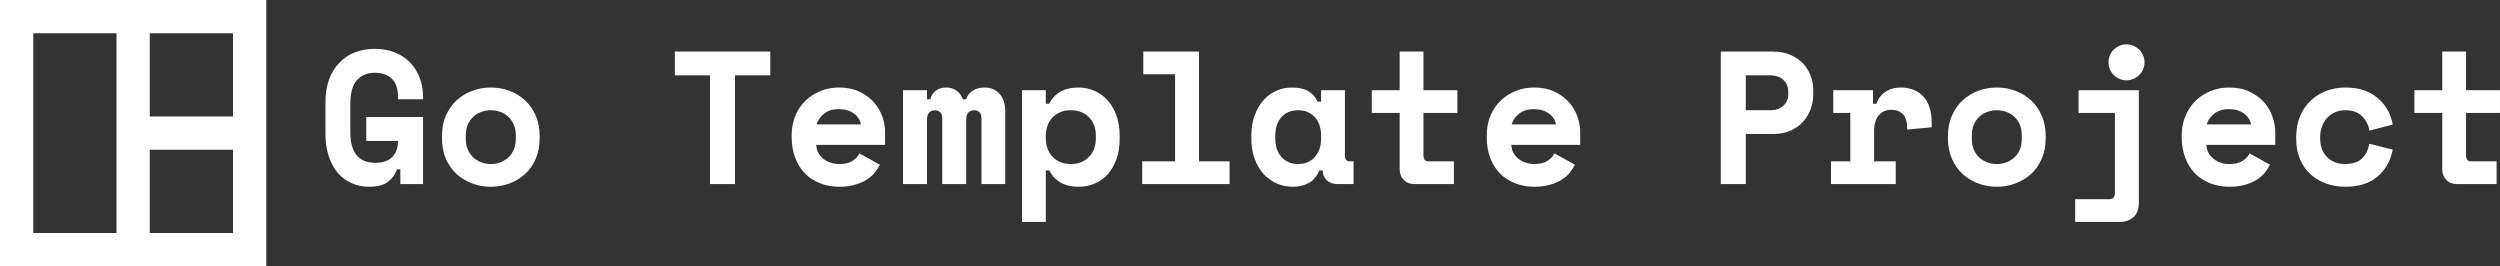 <svg data-v-423bf9ae="" xmlns="http://www.w3.org/2000/svg" viewBox="0 0 845 90" class="iconLeft"><rect x="0" y="0" width="845" height="90" fill="#333333" stroke="none"/><!----><!----><!----><g data-v-423bf9ae="" id="4746f433-b26f-4da6-8c00-54468cc80d26" fill="white" transform="matrix(4.57,0,0,4.57,107.167,-9.448)"><path d="M3.64 12.49L3.64 10.72L7.84 10.72L7.84 15.68L6.16 15.68L6.16 14.59L5.91 14.59L5.91 14.59Q5.74 15.13 5.26 15.50L5.26 15.50L5.26 15.50Q4.79 15.88 3.84 15.88L3.84 15.88L3.84 15.88Q3.16 15.88 2.58 15.62L2.58 15.62L2.58 15.62Q1.99 15.37 1.55 14.88L1.55 14.88L1.55 14.88Q1.12 14.38 0.87 13.64L0.87 13.64L0.87 13.64Q0.62 12.91 0.62 11.93L0.62 11.93L0.62 9.63L0.62 9.63Q0.62 8.68 0.89 7.94L0.89 7.94L0.89 7.94Q1.16 7.21 1.65 6.71L1.65 6.71L1.65 6.71Q2.13 6.20 2.80 5.94L2.80 5.94L2.80 5.94Q3.47 5.68 4.28 5.68L4.28 5.68L4.28 5.68Q5.12 5.68 5.78 5.96L5.78 5.96L5.78 5.96Q6.44 6.23 6.90 6.71L6.90 6.71L6.90 6.71Q7.36 7.20 7.60 7.85L7.60 7.85L7.60 7.85Q7.84 8.50 7.84 9.24L7.84 9.24L7.84 9.41L5.99 9.41L5.99 9.24L5.99 9.24Q5.99 8.36 5.54 7.90L5.54 7.90L5.54 7.90Q5.08 7.45 4.26 7.45L4.26 7.45L4.26 7.45Q3.47 7.45 2.97 7.97L2.97 7.97L2.97 7.97Q2.46 8.50 2.46 9.77L2.46 9.77L2.46 11.84L2.46 11.84Q2.46 14.11 4.31 14.11L4.31 14.11L4.31 14.11Q5.14 14.11 5.57 13.67L5.57 13.67L5.57 13.67Q5.99 13.23 5.99 12.49L5.99 12.49L3.64 12.49ZM16.46 12.12L16.46 12.29L16.46 12.29Q16.46 13.16 16.17 13.82L16.17 13.82L16.17 13.82Q15.88 14.49 15.37 14.95L15.37 14.95L15.37 14.95Q14.87 15.40 14.22 15.64L14.22 15.64L14.22 15.64Q13.57 15.88 12.85 15.88L12.85 15.88L12.85 15.88Q12.14 15.88 11.49 15.64L11.49 15.64L11.49 15.64Q10.84 15.40 10.33 14.95L10.33 14.95L10.33 14.95Q9.83 14.49 9.53 13.82L9.53 13.82L9.53 13.82Q9.24 13.16 9.24 12.29L9.24 12.29L9.24 12.12L9.24 12.12Q9.24 11.27 9.53 10.61L9.53 10.61L9.53 10.61Q9.83 9.94 10.33 9.48L10.33 9.48L10.33 9.48Q10.84 9.02 11.49 8.78L11.49 8.78L11.49 8.78Q12.14 8.54 12.85 8.54L12.85 8.54L12.85 8.54Q13.57 8.54 14.22 8.78L14.22 8.78L14.22 8.78Q14.87 9.02 15.37 9.48L15.37 9.48L15.37 9.48Q15.88 9.94 16.17 10.61L16.17 10.61L16.17 10.61Q16.46 11.27 16.46 12.12L16.46 12.12ZM12.85 14.20L12.85 14.20L12.85 14.20Q13.23 14.20 13.57 14.07L13.57 14.07L13.57 14.07Q13.90 13.94 14.15 13.71L14.15 13.71L14.15 13.71Q14.41 13.47 14.55 13.13L14.55 13.13L14.55 13.13Q14.70 12.78 14.70 12.35L14.70 12.35L14.70 12.07L14.70 12.07Q14.70 11.63 14.55 11.29L14.55 11.29L14.55 11.29Q14.41 10.95 14.15 10.71L14.15 10.71L14.15 10.71Q13.90 10.47 13.57 10.35L13.57 10.35L13.57 10.35Q13.23 10.22 12.85 10.22L12.85 10.22L12.85 10.22Q12.47 10.22 12.14 10.35L12.14 10.35L12.14 10.35Q11.80 10.47 11.55 10.71L11.55 10.71L11.55 10.71Q11.30 10.95 11.15 11.29L11.15 11.29L11.15 11.29Q11.00 11.63 11.00 12.07L11.00 12.07L11.00 12.35L11.00 12.35Q11.00 12.78 11.15 13.13L11.15 13.13L11.15 13.13Q11.30 13.47 11.55 13.71L11.55 13.71L11.55 13.71Q11.80 13.94 12.14 14.07L12.14 14.07L12.14 14.07Q12.47 14.20 12.85 14.20ZM26.46 7.64L26.46 5.88L33.52 5.88L33.52 7.64L30.91 7.64L30.91 15.68L29.06 15.68L29.06 7.64L26.46 7.64ZM42.01 12.78L36.92 12.78L36.92 12.78Q36.93 13.09 37.06 13.35L37.06 13.35L37.06 13.35Q37.20 13.61 37.43 13.80L37.43 13.80L37.43 13.80Q37.66 13.99 37.96 14.09L37.96 14.09L37.96 14.09Q38.26 14.20 38.60 14.20L38.60 14.20L38.60 14.20Q39.26 14.20 39.61 13.96L39.61 13.96L39.61 13.96Q39.96 13.73 40.11 13.41L40.11 13.41L41.62 14.25L41.62 14.25Q41.50 14.52 41.27 14.80L41.27 14.80L41.27 14.80Q41.05 15.09 40.69 15.33L40.69 15.33L40.69 15.33Q40.33 15.57 39.82 15.72L39.82 15.72L39.82 15.72Q39.31 15.88 38.63 15.88L38.63 15.88L38.63 15.88Q37.84 15.88 37.20 15.62L37.20 15.62L37.20 15.62Q36.55 15.37 36.09 14.90L36.09 14.90L36.09 14.90Q35.62 14.42 35.36 13.73L35.36 13.73L35.36 13.73Q35.10 13.05 35.10 12.18L35.10 12.18L35.10 12.10L35.10 12.10Q35.10 11.30 35.37 10.64L35.37 10.64L35.37 10.64Q35.64 9.98 36.12 9.52L36.12 9.52L36.12 9.52Q36.60 9.06 37.23 8.80L37.23 8.80L37.23 8.80Q37.87 8.54 38.60 8.54L38.60 8.54L38.60 8.54Q39.49 8.54 40.14 8.86L40.14 8.86L40.14 8.86Q40.78 9.17 41.20 9.65L41.20 9.65L41.20 9.65Q41.62 10.14 41.82 10.72L41.82 10.72L41.82 10.72Q42.01 11.30 42.01 11.84L42.01 11.84L42.01 12.78ZM38.58 10.14L38.58 10.14L38.58 10.14Q37.91 10.14 37.49 10.48L37.49 10.48L37.49 10.48Q37.07 10.82 36.95 11.27L36.95 11.27L40.22 11.27L40.22 11.27Q40.14 10.78 39.70 10.46L39.70 10.46L39.70 10.46Q39.26 10.14 38.58 10.14ZM50.90 10.30L50.90 15.68L49.14 15.68L49.14 10.81L49.14 10.81Q49.14 10.51 48.99 10.37L48.99 10.37L48.99 10.37Q48.85 10.22 48.61 10.22L48.61 10.22L48.61 10.22Q48.33 10.22 48.17 10.39L48.17 10.39L48.17 10.39Q48.01 10.56 48.01 10.89L48.01 10.89L48.01 15.68L46.24 15.68L46.24 10.81L46.24 10.81Q46.24 10.51 46.08 10.37L46.08 10.37L46.08 10.37Q45.92 10.22 45.70 10.22L45.70 10.22L45.70 10.22Q45.44 10.22 45.28 10.39L45.28 10.39L45.28 10.39Q45.11 10.56 45.11 10.89L45.11 10.89L45.11 15.68L43.34 15.68L43.34 8.74L45.11 8.74L45.11 9.41L45.36 9.41L45.36 9.41Q45.44 9.03 45.74 8.79L45.74 8.79L45.74 8.79Q46.05 8.54 46.54 8.54L46.54 8.54L46.54 8.54Q47.00 8.54 47.32 8.79L47.32 8.79L47.32 8.79Q47.64 9.03 47.75 9.41L47.75 9.41L48.01 9.41L48.01 9.41Q48.12 9.03 48.47 8.79L48.47 8.79L48.47 8.79Q48.83 8.54 49.36 8.54L49.36 8.54L49.36 8.54Q50.06 8.54 50.48 9.01L50.48 9.01L50.48 9.01Q50.90 9.48 50.90 10.30L50.90 10.30ZM53.90 14.67L53.90 18.48L52.14 18.48L52.14 8.74L53.90 8.74L53.90 9.74L54.15 9.74L54.15 9.74Q54.43 9.17 54.96 8.86L54.96 8.86L54.96 8.86Q55.50 8.54 56.32 8.54L56.32 8.54L56.32 8.54Q56.94 8.54 57.49 8.78L57.49 8.78L57.49 8.78Q58.04 9.02 58.46 9.47L58.46 9.47L58.46 9.47Q58.87 9.93 59.11 10.58L59.11 10.58L59.11 10.58Q59.36 11.24 59.36 12.08L59.36 12.08L59.36 12.33L59.36 12.33Q59.36 13.19 59.12 13.85L59.12 13.85L59.12 13.85Q58.88 14.50 58.48 14.96L58.48 14.96L58.48 14.96Q58.07 15.41 57.52 15.64L57.52 15.64L57.52 15.64Q56.97 15.88 56.32 15.88L56.32 15.88L56.32 15.88Q55.85 15.88 55.50 15.78L55.50 15.78L55.50 15.78Q55.15 15.68 54.89 15.51L54.89 15.51L54.89 15.51Q54.63 15.34 54.45 15.13L54.45 15.13L54.45 15.13Q54.28 14.91 54.15 14.67L54.15 14.67L53.90 14.67ZM55.75 14.20L55.75 14.20L55.75 14.20Q56.57 14.20 57.08 13.68L57.08 13.68L57.08 13.68Q57.60 13.17 57.60 12.29L57.60 12.29L57.60 12.12L57.60 12.12Q57.60 11.24 57.08 10.73L57.08 10.73L57.08 10.73Q56.57 10.22 55.75 10.22L55.75 10.22L55.75 10.22Q54.92 10.22 54.41 10.74L54.41 10.74L54.41 10.74Q53.90 11.27 53.90 12.12L53.90 12.12L53.90 12.29L53.90 12.29Q53.90 13.15 54.41 13.67L54.41 13.67L54.41 13.67Q54.92 14.20 55.75 14.20ZM61.03 15.68L61.03 14L63.46 14L63.46 7.56L61.11 7.56L61.11 5.88L65.23 5.88L65.23 14L67.49 14L67.49 15.68L61.03 15.68ZM74.38 14.67L74.13 14.67L74.13 14.67Q73.85 15.33 73.35 15.60L73.35 15.60L73.35 15.60Q72.84 15.88 72.17 15.88L72.17 15.88L72.17 15.88Q71.54 15.88 70.99 15.64L70.99 15.64L70.99 15.64Q70.43 15.40 70.01 14.94L70.01 14.94L70.01 14.94Q69.59 14.48 69.35 13.82L69.35 13.82L69.35 13.82Q69.10 13.16 69.10 12.32L69.10 12.32L69.10 12.10L69.10 12.10Q69.10 11.27 69.34 10.61L69.34 10.61L69.34 10.61Q69.58 9.95 69.99 9.49L69.99 9.49L69.99 9.49Q70.39 9.03 70.93 8.79L70.93 8.79L70.93 8.79Q71.47 8.54 72.09 8.54L72.09 8.54L72.09 8.54Q72.83 8.54 73.28 8.79L73.28 8.79L73.28 8.79Q73.74 9.04 74.00 9.58L74.00 9.58L74.26 9.58L74.26 8.74L76.02 8.74L76.02 13.58L76.02 13.58Q76.02 14 76.40 14L76.40 14L76.66 14L76.66 15.68L75.46 15.68L75.46 15.68Q74.98 15.68 74.68 15.40L74.68 15.40L74.68 15.40Q74.38 15.12 74.38 14.67L74.38 14.67ZM72.56 14.20L72.56 14.20L72.56 14.20Q73.33 14.20 73.79 13.68L73.79 13.68L73.79 13.68Q74.26 13.17 74.26 12.29L74.26 12.29L74.26 12.12L74.26 12.12Q74.26 11.24 73.79 10.73L73.79 10.73L73.79 10.73Q73.33 10.22 72.56 10.22L72.56 10.22L72.56 10.22Q71.79 10.22 71.33 10.73L71.33 10.73L71.33 10.73Q70.87 11.24 70.87 12.12L70.87 12.12L70.87 12.29L70.87 12.29Q70.87 13.17 71.33 13.68L71.33 13.68L71.33 13.68Q71.79 14.20 72.56 14.20ZM78.01 10.42L78.01 8.74L80.07 8.74L80.07 5.88L81.83 5.88L81.83 8.74L84.34 8.74L84.34 10.42L81.83 10.42L81.83 13.58L81.83 13.58Q81.83 14 82.21 14L82.21 14L84.08 14L84.08 15.68L81.14 15.68L81.14 15.68Q80.67 15.68 80.37 15.37L80.37 15.37L80.37 15.37Q80.07 15.06 80.07 14.59L80.07 14.59L80.07 10.42L78.01 10.42ZM93.42 12.78L88.33 12.78L88.33 12.78Q88.34 13.09 88.47 13.35L88.47 13.35L88.47 13.35Q88.61 13.61 88.84 13.80L88.84 13.80L88.84 13.80Q89.07 13.99 89.37 14.09L89.37 14.09L89.37 14.09Q89.67 14.20 90.01 14.20L90.01 14.20L90.01 14.20Q90.66 14.20 91.01 13.96L91.01 13.96L91.01 13.96Q91.36 13.73 91.52 13.41L91.52 13.41L93.03 14.25L93.03 14.25Q92.90 14.52 92.68 14.80L92.68 14.80L92.68 14.80Q92.46 15.09 92.10 15.33L92.10 15.33L92.10 15.33Q91.74 15.57 91.23 15.72L91.23 15.72L91.23 15.72Q90.72 15.88 90.03 15.88L90.03 15.88L90.03 15.88Q89.25 15.88 88.61 15.62L88.61 15.62L88.61 15.62Q87.96 15.37 87.49 14.90L87.49 14.90L87.49 14.90Q87.02 14.42 86.76 13.73L86.76 13.73L86.76 13.73Q86.51 13.05 86.51 12.18L86.51 12.18L86.51 12.10L86.51 12.10Q86.51 11.30 86.78 10.64L86.78 10.64L86.78 10.64Q87.05 9.98 87.53 9.52L87.53 9.52L87.53 9.52Q88.00 9.06 88.64 8.80L88.64 8.80L88.64 8.80Q89.28 8.54 90.01 8.54L90.01 8.54L90.01 8.54Q90.90 8.54 91.55 8.86L91.55 8.86L91.55 8.86Q92.19 9.17 92.61 9.65L92.61 9.65L92.61 9.65Q93.03 10.14 93.23 10.72L93.23 10.72L93.23 10.72Q93.42 11.30 93.42 11.84L93.42 11.84L93.42 12.78ZM89.99 10.14L89.99 10.14L89.99 10.14Q89.32 10.14 88.90 10.48L88.90 10.48L88.90 10.48Q88.48 10.82 88.35 11.27L88.35 11.27L91.63 11.27L91.63 11.27Q91.55 10.78 91.10 10.46L91.10 10.46L91.10 10.46Q90.66 10.14 89.99 10.14ZM107.66 11.98L105.67 11.98L105.67 15.68L103.82 15.68L103.82 5.88L107.66 5.88L107.66 5.88Q108.42 5.88 108.98 6.13L108.98 6.13L108.98 6.13Q109.54 6.37 109.91 6.77L109.91 6.77L109.91 6.77Q110.28 7.17 110.47 7.68L110.47 7.68L110.47 7.68Q110.66 8.19 110.66 8.72L110.66 8.72L110.66 9.06L110.66 9.06Q110.66 9.60 110.47 10.13L110.47 10.13L110.47 10.13Q110.28 10.65 109.91 11.07L109.91 11.07L109.91 11.07Q109.54 11.48 108.98 11.73L108.98 11.73L108.98 11.73Q108.42 11.98 107.66 11.98L107.66 11.98ZM105.67 7.64L105.67 10.22L107.48 10.22L107.48 10.22Q108.09 10.22 108.45 9.88L108.45 9.88L108.45 9.88Q108.81 9.55 108.81 9.02L108.81 9.02L108.81 8.85L108.81 8.85Q108.81 8.32 108.45 7.98L108.45 7.98L108.45 7.98Q108.09 7.64 107.48 7.64L107.48 7.64L105.67 7.64ZM112.14 10.42L112.14 8.74L115.08 8.74L115.08 9.74L115.33 9.74L115.33 9.74Q115.53 9.17 116.00 8.86L116.00 8.86L116.00 8.86Q116.47 8.54 117.12 8.54L117.12 8.54L117.12 8.54Q118.16 8.54 118.79 9.19L118.79 9.19L118.79 9.19Q119.42 9.84 119.42 11.17L119.42 11.17L119.42 11.48L117.60 11.65L117.60 11.45L117.60 11.45Q117.60 10.88 117.31 10.54L117.31 10.54L117.31 10.54Q117.01 10.19 116.42 10.19L116.42 10.19L116.42 10.19Q115.84 10.19 115.50 10.60L115.50 10.60L115.50 10.60Q115.16 11.00 115.16 11.76L115.16 11.76L115.16 14L116.76 14L116.76 15.68L111.97 15.68L111.97 14L113.40 14L113.40 10.42L112.14 10.42ZM127.85 12.12L127.85 12.29L127.85 12.29Q127.85 13.16 127.55 13.82L127.55 13.82L127.55 13.82Q127.26 14.49 126.76 14.95L126.76 14.95L126.76 14.95Q126.25 15.40 125.60 15.64L125.60 15.64L125.60 15.64Q124.95 15.88 124.24 15.88L124.24 15.88L124.24 15.88Q123.52 15.88 122.87 15.64L122.87 15.64L122.87 15.64Q122.22 15.40 121.72 14.95L121.72 14.95L121.72 14.95Q121.21 14.49 120.92 13.82L120.92 13.82L120.92 13.82Q120.62 13.16 120.62 12.29L120.62 12.29L120.62 12.12L120.62 12.12Q120.62 11.27 120.92 10.61L120.92 10.61L120.92 10.61Q121.21 9.94 121.72 9.48L121.72 9.48L121.72 9.48Q122.22 9.02 122.87 8.78L122.87 8.78L122.87 8.78Q123.52 8.54 124.24 8.54L124.24 8.54L124.24 8.54Q124.95 8.54 125.60 8.78L125.60 8.78L125.60 8.78Q126.25 9.02 126.76 9.48L126.76 9.48L126.76 9.48Q127.26 9.94 127.55 10.61L127.55 10.61L127.55 10.61Q127.85 11.27 127.85 12.12L127.85 12.12ZM124.24 14.20L124.24 14.20L124.24 14.20Q124.61 14.20 124.95 14.07L124.95 14.07L124.95 14.07Q125.29 13.94 125.54 13.71L125.54 13.71L125.54 13.71Q125.79 13.47 125.94 13.13L125.94 13.13L125.94 13.13Q126.08 12.78 126.08 12.35L126.08 12.35L126.08 12.07L126.08 12.07Q126.08 11.63 125.94 11.29L125.94 11.29L125.94 11.29Q125.79 10.95 125.54 10.71L125.54 10.71L125.54 10.71Q125.29 10.47 124.95 10.35L124.95 10.35L124.95 10.35Q124.61 10.22 124.24 10.22L124.24 10.22L124.24 10.22Q123.86 10.22 123.52 10.35L123.52 10.35L123.52 10.35Q123.19 10.47 122.93 10.71L122.93 10.71L122.93 10.71Q122.68 10.95 122.53 11.29L122.53 11.29L122.53 11.29Q122.39 11.63 122.39 12.07L122.39 12.07L122.39 12.35L122.39 12.35Q122.39 12.78 122.53 13.13L122.53 13.13L122.53 13.13Q122.68 13.47 122.93 13.71L122.93 13.71L122.93 13.71Q123.19 13.94 123.52 14.07L123.52 14.07L123.52 14.07Q123.86 14.20 124.24 14.20ZM130.28 10.42L130.28 8.74L134.74 8.74L134.74 17.05L134.74 17.05Q134.74 17.78 134.34 18.13L134.34 18.13L134.34 18.13Q133.95 18.48 133.32 18.48L133.32 18.48L130.03 18.48L130.03 16.80L132.55 16.80L132.55 16.80Q132.97 16.80 132.97 16.34L132.97 16.34L132.97 10.42L130.28 10.42ZM135.16 6.68L135.16 6.68L135.16 6.68Q135.16 6.96 135.05 7.20L135.05 7.20L135.05 7.20Q134.95 7.45 134.76 7.62L134.76 7.62L134.76 7.62Q134.58 7.80 134.34 7.90L134.34 7.90L134.34 7.90Q134.09 8.01 133.83 8.01L133.83 8.01L133.83 8.01Q133.55 8.01 133.31 7.90L133.31 7.90L133.31 7.90Q133.07 7.80 132.89 7.62L132.89 7.62L132.89 7.62Q132.71 7.45 132.60 7.20L132.60 7.20L132.60 7.20Q132.50 6.96 132.50 6.68L132.50 6.68L132.50 6.68Q132.50 6.40 132.60 6.15L132.60 6.15L132.60 6.15Q132.71 5.91 132.89 5.73L132.89 5.73L132.89 5.73Q133.07 5.56 133.31 5.45L133.31 5.45L133.31 5.45Q133.55 5.35 133.83 5.35L133.83 5.35L133.83 5.35Q134.09 5.35 134.34 5.45L134.34 5.45L134.34 5.45Q134.58 5.56 134.76 5.73L134.76 5.73L134.76 5.73Q134.95 5.91 135.05 6.15L135.05 6.15L135.05 6.15Q135.16 6.40 135.16 6.68ZM144.83 12.78L139.73 12.78L139.73 12.78Q139.75 13.09 139.88 13.35L139.88 13.35L139.88 13.35Q140.01 13.61 140.25 13.80L140.25 13.80L140.25 13.80Q140.48 13.99 140.78 14.09L140.78 14.09L140.78 14.09Q141.08 14.20 141.41 14.20L141.41 14.20L141.41 14.20Q142.07 14.20 142.42 13.96L142.42 13.96L142.42 13.96Q142.77 13.73 142.93 13.41L142.93 13.41L144.44 14.25L144.44 14.25Q144.31 14.52 144.09 14.80L144.09 14.80L144.09 14.80Q143.86 15.09 143.51 15.33L143.51 15.33L143.51 15.33Q143.15 15.57 142.64 15.72L142.64 15.72L142.64 15.72Q142.13 15.88 141.44 15.88L141.44 15.88L141.44 15.88Q140.66 15.88 140.01 15.62L140.01 15.62L140.01 15.62Q139.37 15.37 138.90 14.90L138.90 14.90L138.90 14.90Q138.43 14.42 138.17 13.73L138.17 13.73L138.17 13.73Q137.91 13.05 137.91 12.18L137.91 12.18L137.91 12.10L137.91 12.10Q137.91 11.30 138.19 10.64L138.19 10.64L138.19 10.64Q138.46 9.98 138.94 9.52L138.94 9.52L138.94 9.52Q139.41 9.06 140.05 8.80L140.05 8.80L140.05 8.80Q140.69 8.54 141.41 8.54L141.41 8.54L141.41 8.54Q142.31 8.54 142.95 8.86L142.95 8.86L142.95 8.86Q143.60 9.17 144.02 9.65L144.02 9.65L144.02 9.65Q144.44 10.14 144.63 10.72L144.63 10.72L144.63 10.72Q144.83 11.30 144.83 11.84L144.83 11.84L144.83 12.78ZM141.40 10.14L141.40 10.14L141.40 10.14Q140.73 10.14 140.31 10.48L140.31 10.48L140.31 10.48Q139.89 10.82 139.76 11.27L139.76 11.27L143.04 11.27L143.04 11.27Q142.95 10.78 142.51 10.46L142.51 10.46L142.51 10.46Q142.07 10.14 141.40 10.14ZM151.79 12.70L153.52 13.13L153.52 13.13Q153.29 14.36 152.40 15.12L152.40 15.12L152.40 15.12Q151.51 15.88 150.02 15.88L150.02 15.88L150.02 15.88Q149.25 15.88 148.59 15.64L148.59 15.64L148.59 15.64Q147.92 15.40 147.43 14.95L147.43 14.95L147.43 14.95Q146.94 14.50 146.66 13.85L146.66 13.85L146.66 13.85Q146.38 13.19 146.38 12.35L146.38 12.35L146.38 12.18L146.38 12.18Q146.38 11.34 146.66 10.67L146.66 10.67L146.66 10.67Q146.94 10.00 147.44 9.52L147.44 9.52L147.44 9.52Q147.94 9.04 148.60 8.79L148.60 8.79L148.60 8.79Q149.27 8.54 150.02 8.54L150.02 8.54L150.02 8.54Q151.48 8.54 152.38 9.30L152.38 9.30L152.38 9.30Q153.29 10.05 153.52 11.28L153.52 11.28L151.79 11.73L151.79 11.73Q151.70 11.12 151.26 10.67L151.26 10.67L151.26 10.67Q150.81 10.22 150.00 10.22L150.00 10.22L150.00 10.22Q149.62 10.22 149.28 10.36L149.28 10.36L149.28 10.36Q148.95 10.50 148.69 10.76L148.69 10.76L148.69 10.76Q148.44 11.02 148.30 11.39L148.30 11.39L148.30 11.39Q148.15 11.76 148.15 12.22L148.15 12.22L148.15 12.31L148.15 12.31Q148.15 12.77 148.30 13.13L148.30 13.13L148.30 13.13Q148.44 13.48 148.69 13.72L148.69 13.72L148.69 13.72Q148.95 13.96 149.28 14.08L149.28 14.08L149.28 14.08Q149.62 14.20 150.00 14.20L150.00 14.20L150.00 14.20Q150.81 14.20 151.24 13.79L151.24 13.79L151.24 13.79Q151.66 13.38 151.79 12.70L151.79 12.70ZM155.12 10.42L155.12 8.74L157.18 8.74L157.18 5.88L158.94 5.88L158.94 8.74L161.45 8.74L161.45 10.42L158.94 10.42L158.94 13.58L158.94 13.58Q158.94 14 159.32 14L159.32 14L161.20 14L161.20 15.68L158.26 15.68L158.26 15.68Q157.78 15.68 157.48 15.37L157.48 15.37L157.48 15.37Q157.18 15.06 157.18 14.59L157.18 14.59L157.18 10.42L155.12 10.42Z"></path></g><!----><g data-v-423bf9ae="" id="574339be-0aaa-4448-99a8-4503b482d71d" transform="matrix(1.125,0,0,1.125,-11.25,-11.25)" stroke="none" fill="white"><path d="M10 10v80h80V10H10zm70 34.996l-25-.013V20h25v24.996zM20 20h25v60H20V20zm35 60V54.984l25 .012V80H55z"></path></g><!----></svg>